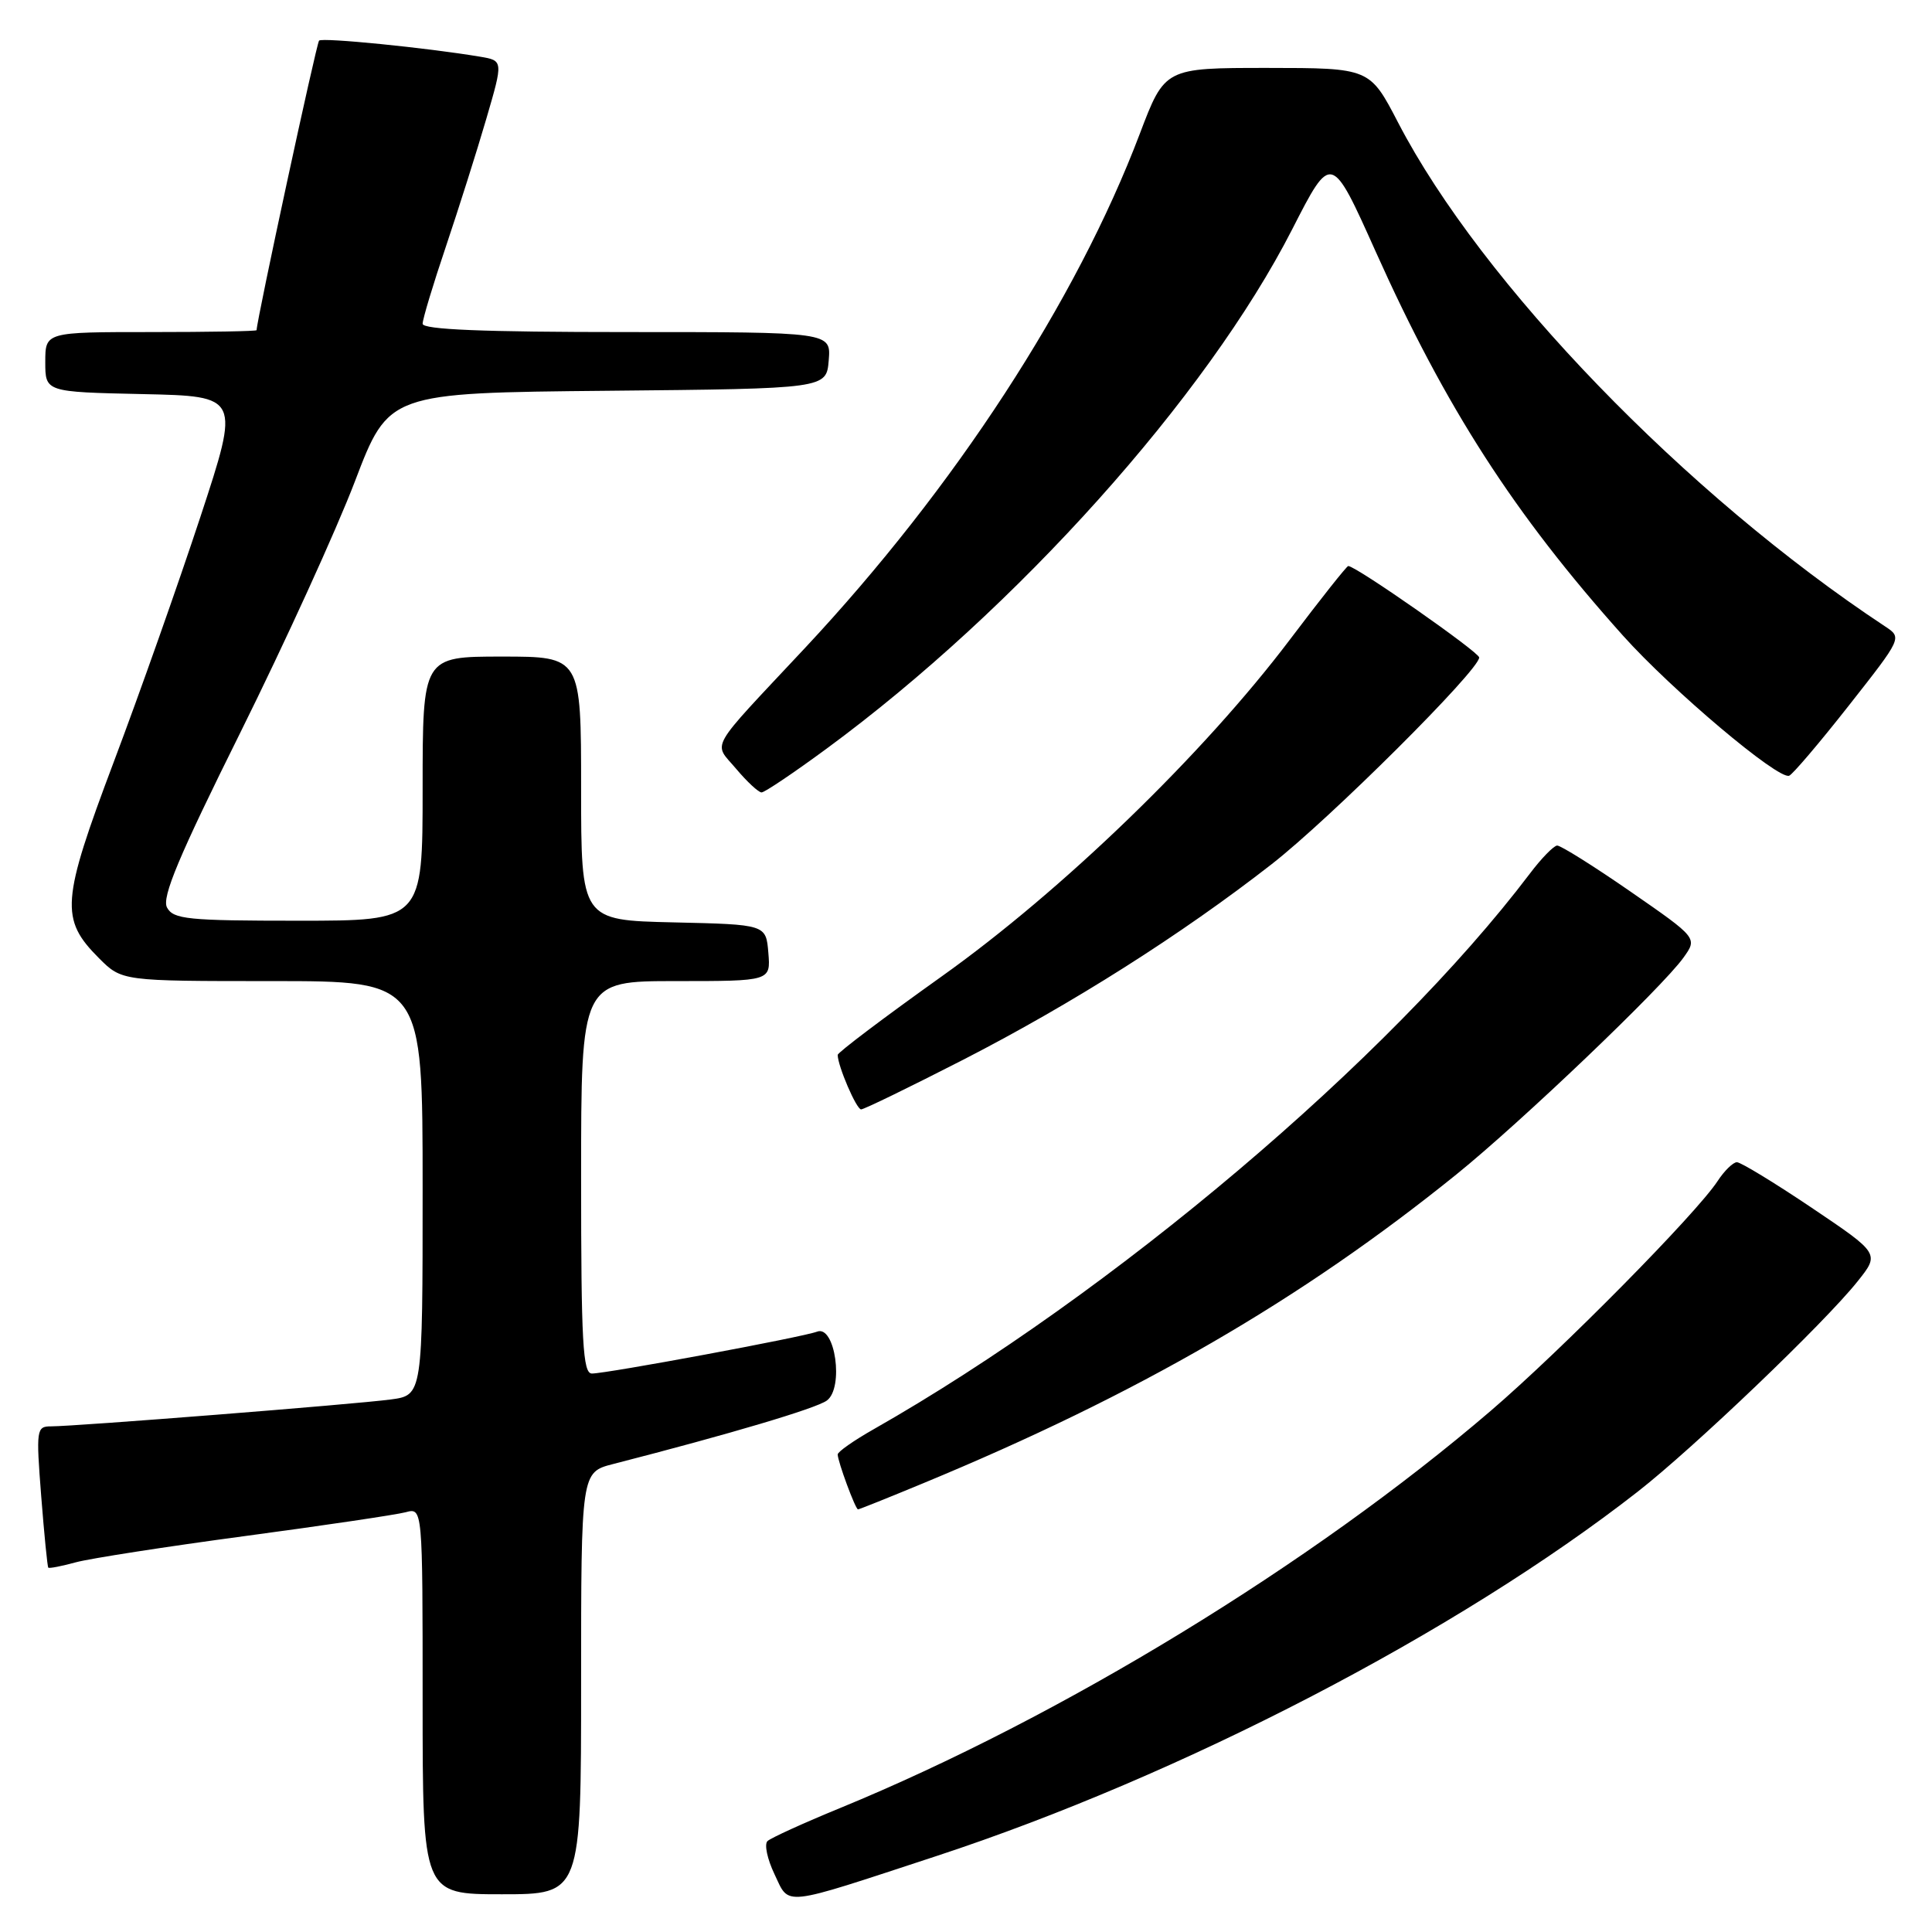 <?xml version="1.0" encoding="UTF-8" standalone="no"?>
<!DOCTYPE svg PUBLIC "-//W3C//DTD SVG 1.1//EN" "http://www.w3.org/Graphics/SVG/1.1/DTD/svg11.dtd" >
<svg xmlns="http://www.w3.org/2000/svg" xmlns:xlink="http://www.w3.org/1999/xlink" version="1.1" viewBox="0 0 256 256">
 <g >
 <path fill="currentColor"
d=" M 124.04 245.95 C 156.56 235.27 193.22 216.23 217.00 197.66 C 224.42 191.87 241.74 175.31 246.13 169.80 C 249.08 166.11 249.08 166.11 240.08 160.05 C 235.13 156.72 230.66 154.00 230.15 154.00 C 229.65 154.00 228.49 155.12 227.59 156.50 C 224.75 160.83 206.90 178.91 197.52 186.95 C 173.85 207.25 140.55 227.57 111.28 239.59 C 106.45 241.57 102.14 243.54 101.70 243.95 C 101.25 244.37 101.67 246.34 102.62 248.33 C 104.66 252.61 103.30 252.76 124.04 245.95 Z  M 77.00 223.04 C 77.00 195.08 77.00 195.08 81.25 193.99 C 96.71 190.02 108.12 186.63 109.56 185.58 C 111.85 183.91 110.66 175.53 108.27 176.45 C 106.40 177.17 80.43 182.00 78.43 182.00 C 77.23 182.00 77.00 177.91 77.00 156.00 C 77.00 130.00 77.00 130.00 89.56 130.00 C 102.12 130.00 102.12 130.00 101.81 126.25 C 101.50 122.50 101.50 122.50 89.25 122.22 C 77.00 121.94 77.00 121.94 77.00 104.47 C 77.00 87.00 77.00 87.00 66.50 87.00 C 56.00 87.00 56.00 87.00 56.00 104.50 C 56.00 122.00 56.00 122.00 39.54 122.00 C 24.87 122.00 22.97 121.81 22.13 120.25 C 21.41 118.90 23.68 113.50 31.88 97.00 C 37.75 85.17 44.57 70.23 47.03 63.78 C 51.50 52.06 51.50 52.06 80.50 51.78 C 109.50 51.50 109.50 51.50 109.81 47.75 C 110.12 44.00 110.12 44.00 83.06 44.00 C 64.01 44.00 56.00 43.67 56.00 42.90 C 56.00 42.29 57.39 37.68 59.09 32.65 C 60.78 27.62 63.19 20.02 64.43 15.77 C 66.69 8.03 66.69 8.03 63.60 7.51 C 56.48 6.32 42.72 4.95 42.28 5.38 C 41.93 5.74 34.02 42.40 34.00 43.75 C 34.00 43.89 27.70 44.00 20.00 44.00 C 6.00 44.00 6.00 44.00 6.00 47.97 C 6.00 51.94 6.00 51.94 18.91 52.22 C 31.81 52.50 31.81 52.50 26.55 68.50 C 23.65 77.30 18.49 91.91 15.07 100.97 C 8.12 119.42 7.94 121.78 13.11 126.96 C 16.15 130.00 16.15 130.00 36.08 130.00 C 56.00 130.00 56.00 130.00 56.00 157.44 C 56.00 184.88 56.00 184.88 51.75 185.44 C 47.07 186.07 9.99 189.00 6.77 189.00 C 4.83 189.00 4.77 189.39 5.46 198.25 C 5.86 203.34 6.28 207.60 6.40 207.72 C 6.52 207.85 8.16 207.53 10.06 207.01 C 11.95 206.50 22.05 204.93 32.50 203.53 C 42.95 202.13 52.51 200.71 53.75 200.38 C 56.00 199.77 56.00 199.77 56.00 225.38 C 56.00 251.00 56.00 251.00 66.50 251.00 C 77.00 251.00 77.00 251.00 77.00 223.04 Z  M 122.30 196.55 C 150.77 184.77 172.40 172.24 193.00 155.60 C 201.51 148.73 220.27 130.82 223.07 126.89 C 224.93 124.29 224.93 124.29 216.05 118.14 C 211.17 114.76 206.79 112.02 206.33 112.04 C 205.88 112.06 204.23 113.74 202.69 115.79 C 184.12 140.30 147.34 171.44 115.75 189.39 C 113.14 190.87 111.00 192.37 111.00 192.72 C 111.00 193.64 113.35 200.00 113.69 200.00 C 113.85 200.00 117.72 198.45 122.30 196.55 Z  M 127.65 140.41 C 142.03 133.03 156.55 123.83 168.50 114.51 C 176.24 108.48 196.00 88.80 196.00 87.12 C 196.00 86.42 179.67 75.00 178.65 75.00 C 178.45 75.00 174.97 79.39 170.92 84.75 C 159.45 99.93 140.74 118.02 124.75 129.40 C 117.19 134.79 111.00 139.46 111.00 139.78 C 111.00 141.23 113.48 147.00 114.10 147.00 C 114.49 147.00 120.58 144.03 127.65 140.41 Z  M 109.57 99.17 C 134.68 80.70 159.90 52.56 171.23 30.37 C 176.41 20.23 176.41 20.23 182.30 33.37 C 191.58 54.06 200.62 68.10 215.05 84.22 C 221.53 91.45 235.59 103.32 237.07 102.79 C 237.52 102.63 241.08 98.45 244.97 93.50 C 252.05 84.50 252.05 84.50 249.78 83.00 C 223.40 65.57 196.32 37.55 185.26 16.25 C 181.50 9.01 181.50 9.01 167.92 9.00 C 154.34 9.00 154.34 9.00 151.02 17.75 C 142.62 39.90 126.48 64.68 106.63 85.90 C 93.62 99.80 94.50 98.25 97.54 101.87 C 98.99 103.59 100.51 105.00 100.91 105.00 C 101.32 105.00 105.21 102.38 109.57 99.17 Z "/>
</g>
</svg>